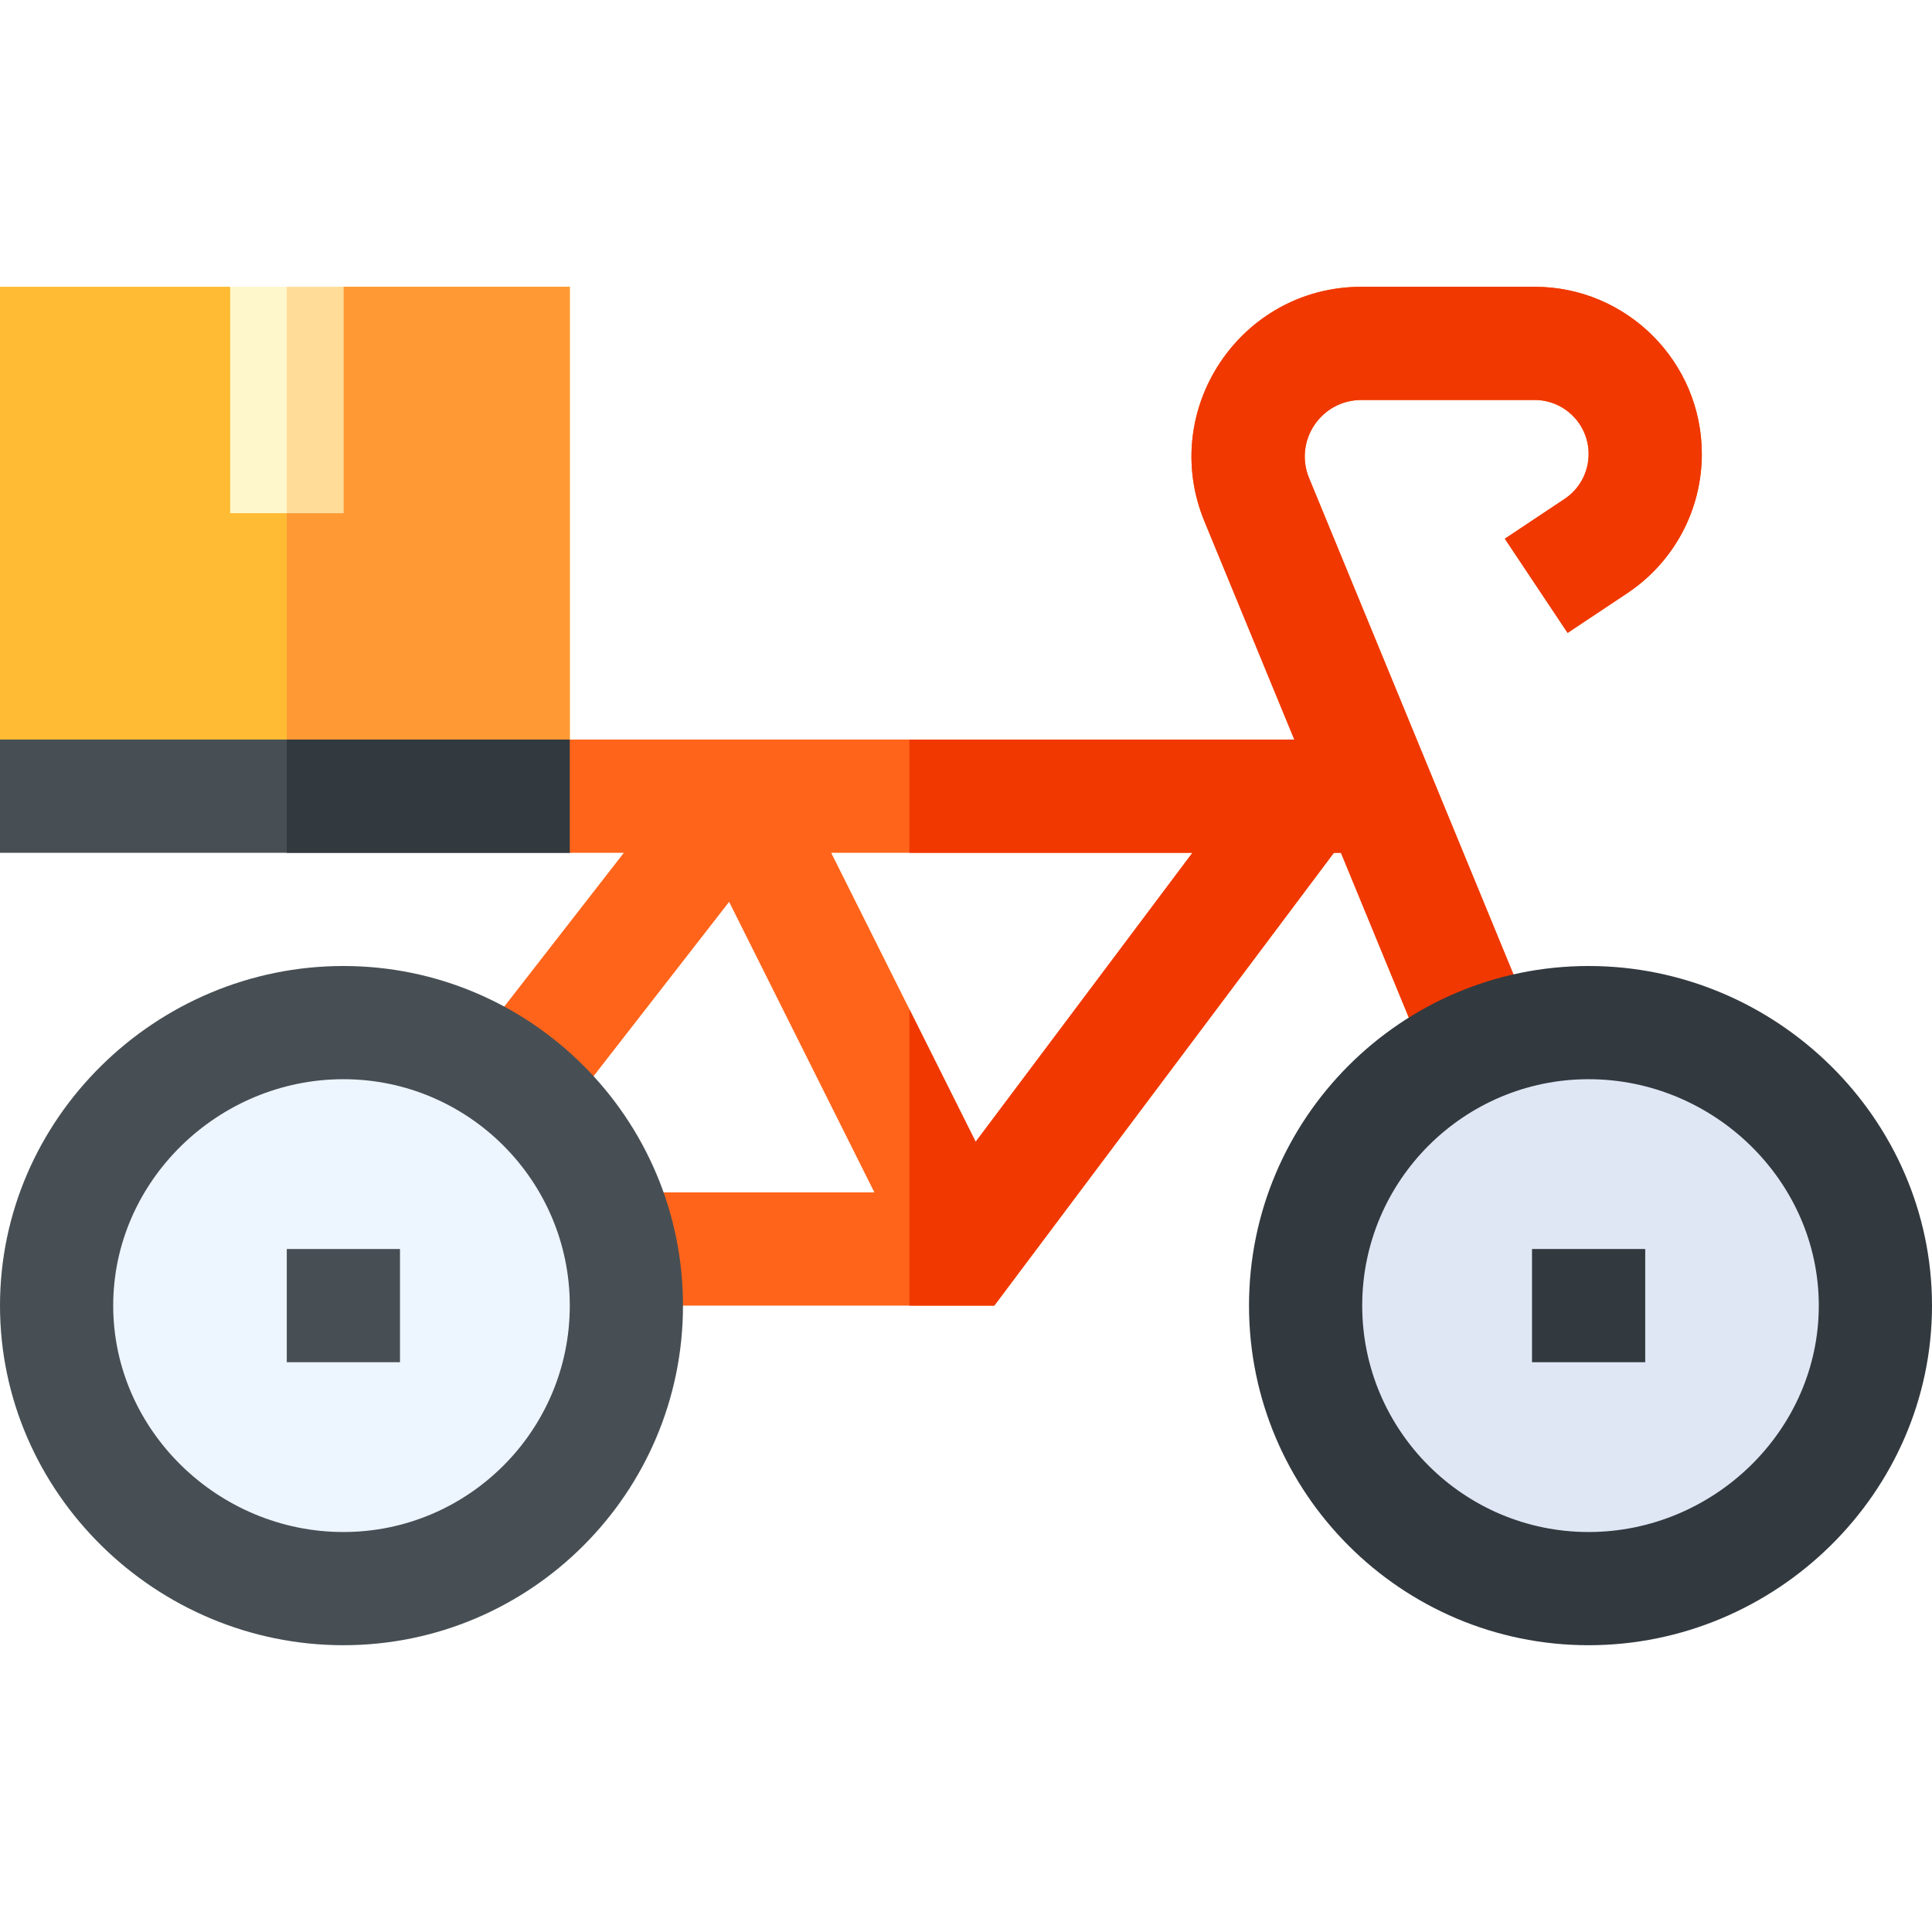 <svg id="Capa_1" enable-background="new 0 0 512 512" height="512" viewBox="0 0 512 512" width="512" xmlns="http://www.w3.org/2000/svg"><g><g><path d="m91 76-15 30-15-30h-61v120l19.375 15h131.625v-135z" fill="#fb3"/><path d="m151 76h-60l-15 30v105h75z" fill="#f93"/><path d="m76 76h-15v60h15 15v-60z" fill="#fff7cc"/><path d="m76 76h15v60h-15z" fill="#fd9"/></g><path d="m166 211-15 15h-151v-30h151z" fill="#474f54"/><path d="m166 211-15 15h-75v-30h75z" fill="#32393f"/><path d="m220.272 226 20.728 41.455 17.563 35.127 57.442-76.582h-75.005z" fill="none"/><path d="m406.688 76h-45.894c-32.02 0-53.798 32.538-41.616 62.139l23.83 57.861h-102.008-90v30h14.332l-40.113 51.577 23.672 18.428 44.335-57.006 38.502 77.001h-67.222v30h76.494 22.5l89.993-120h1.87l23.201 56.338 27.744-11.426-59.385-144.199c-4.069-9.893 3.173-20.713 13.872-20.713h45.894c7.896 0 14.312 6.416 14.312 14.312 0 4.805-2.373 9.243-6.372 11.909l-15.835 10.547 16.641 24.961 15.835-10.547c12.349-8.232 19.731-22.017 19.731-36.87-.001-24.434-19.879-44.312-44.313-44.312zm-148.125 226.582-17.563-35.127-20.728-41.455h20.728 75.005z" fill="#ff641a"/><path d="m353.493 226h1.87l23.201 56.338 27.744-11.426-59.385-144.199c-4.069-9.893 3.173-20.713 13.872-20.713h45.894c7.896 0 14.312 6.416 14.312 14.312 0 4.805-2.373 9.243-6.372 11.909l-15.835 10.547 16.641 24.961 15.835-10.547c12.349-8.232 19.731-22.017 19.731-36.87-.001-24.434-19.879-44.312-44.313-44.312h-45.894c-32.02 0-53.798 32.538-41.616 62.139l23.83 57.861h-102.008v30h75.005l-57.442 76.582-17.563-35.127v78.545h22.5z" fill="#f03800"/><path d="m91 436c-49.629 0-91-40.371-91-90s41.371-90 91-90 90 40.371 90 90-40.371 90-90 90z" fill="#474f54"/><path d="m91 406c-33.091 0-61-26.909-61-60s27.909-60 61-60 60 26.909 60 60-26.909 60-60 60z" fill="#edf5ff"/><path d="m421 436c-49.629 0-90-40.371-90-90s40.371-90 90-90 91 40.371 91 90-41.371 90-91 90z" fill="#32393f"/><path d="m421 406c-33.091 0-60-26.909-60-60s26.909-60 60-60 61 26.909 61 60-27.909 60-61 60z" fill="#dfe7f4"/><path d="m406 331h30v30h-30z" fill="#32393f"/><path d="m76 331h30v30h-30z" fill="#474f54"/></g></svg>